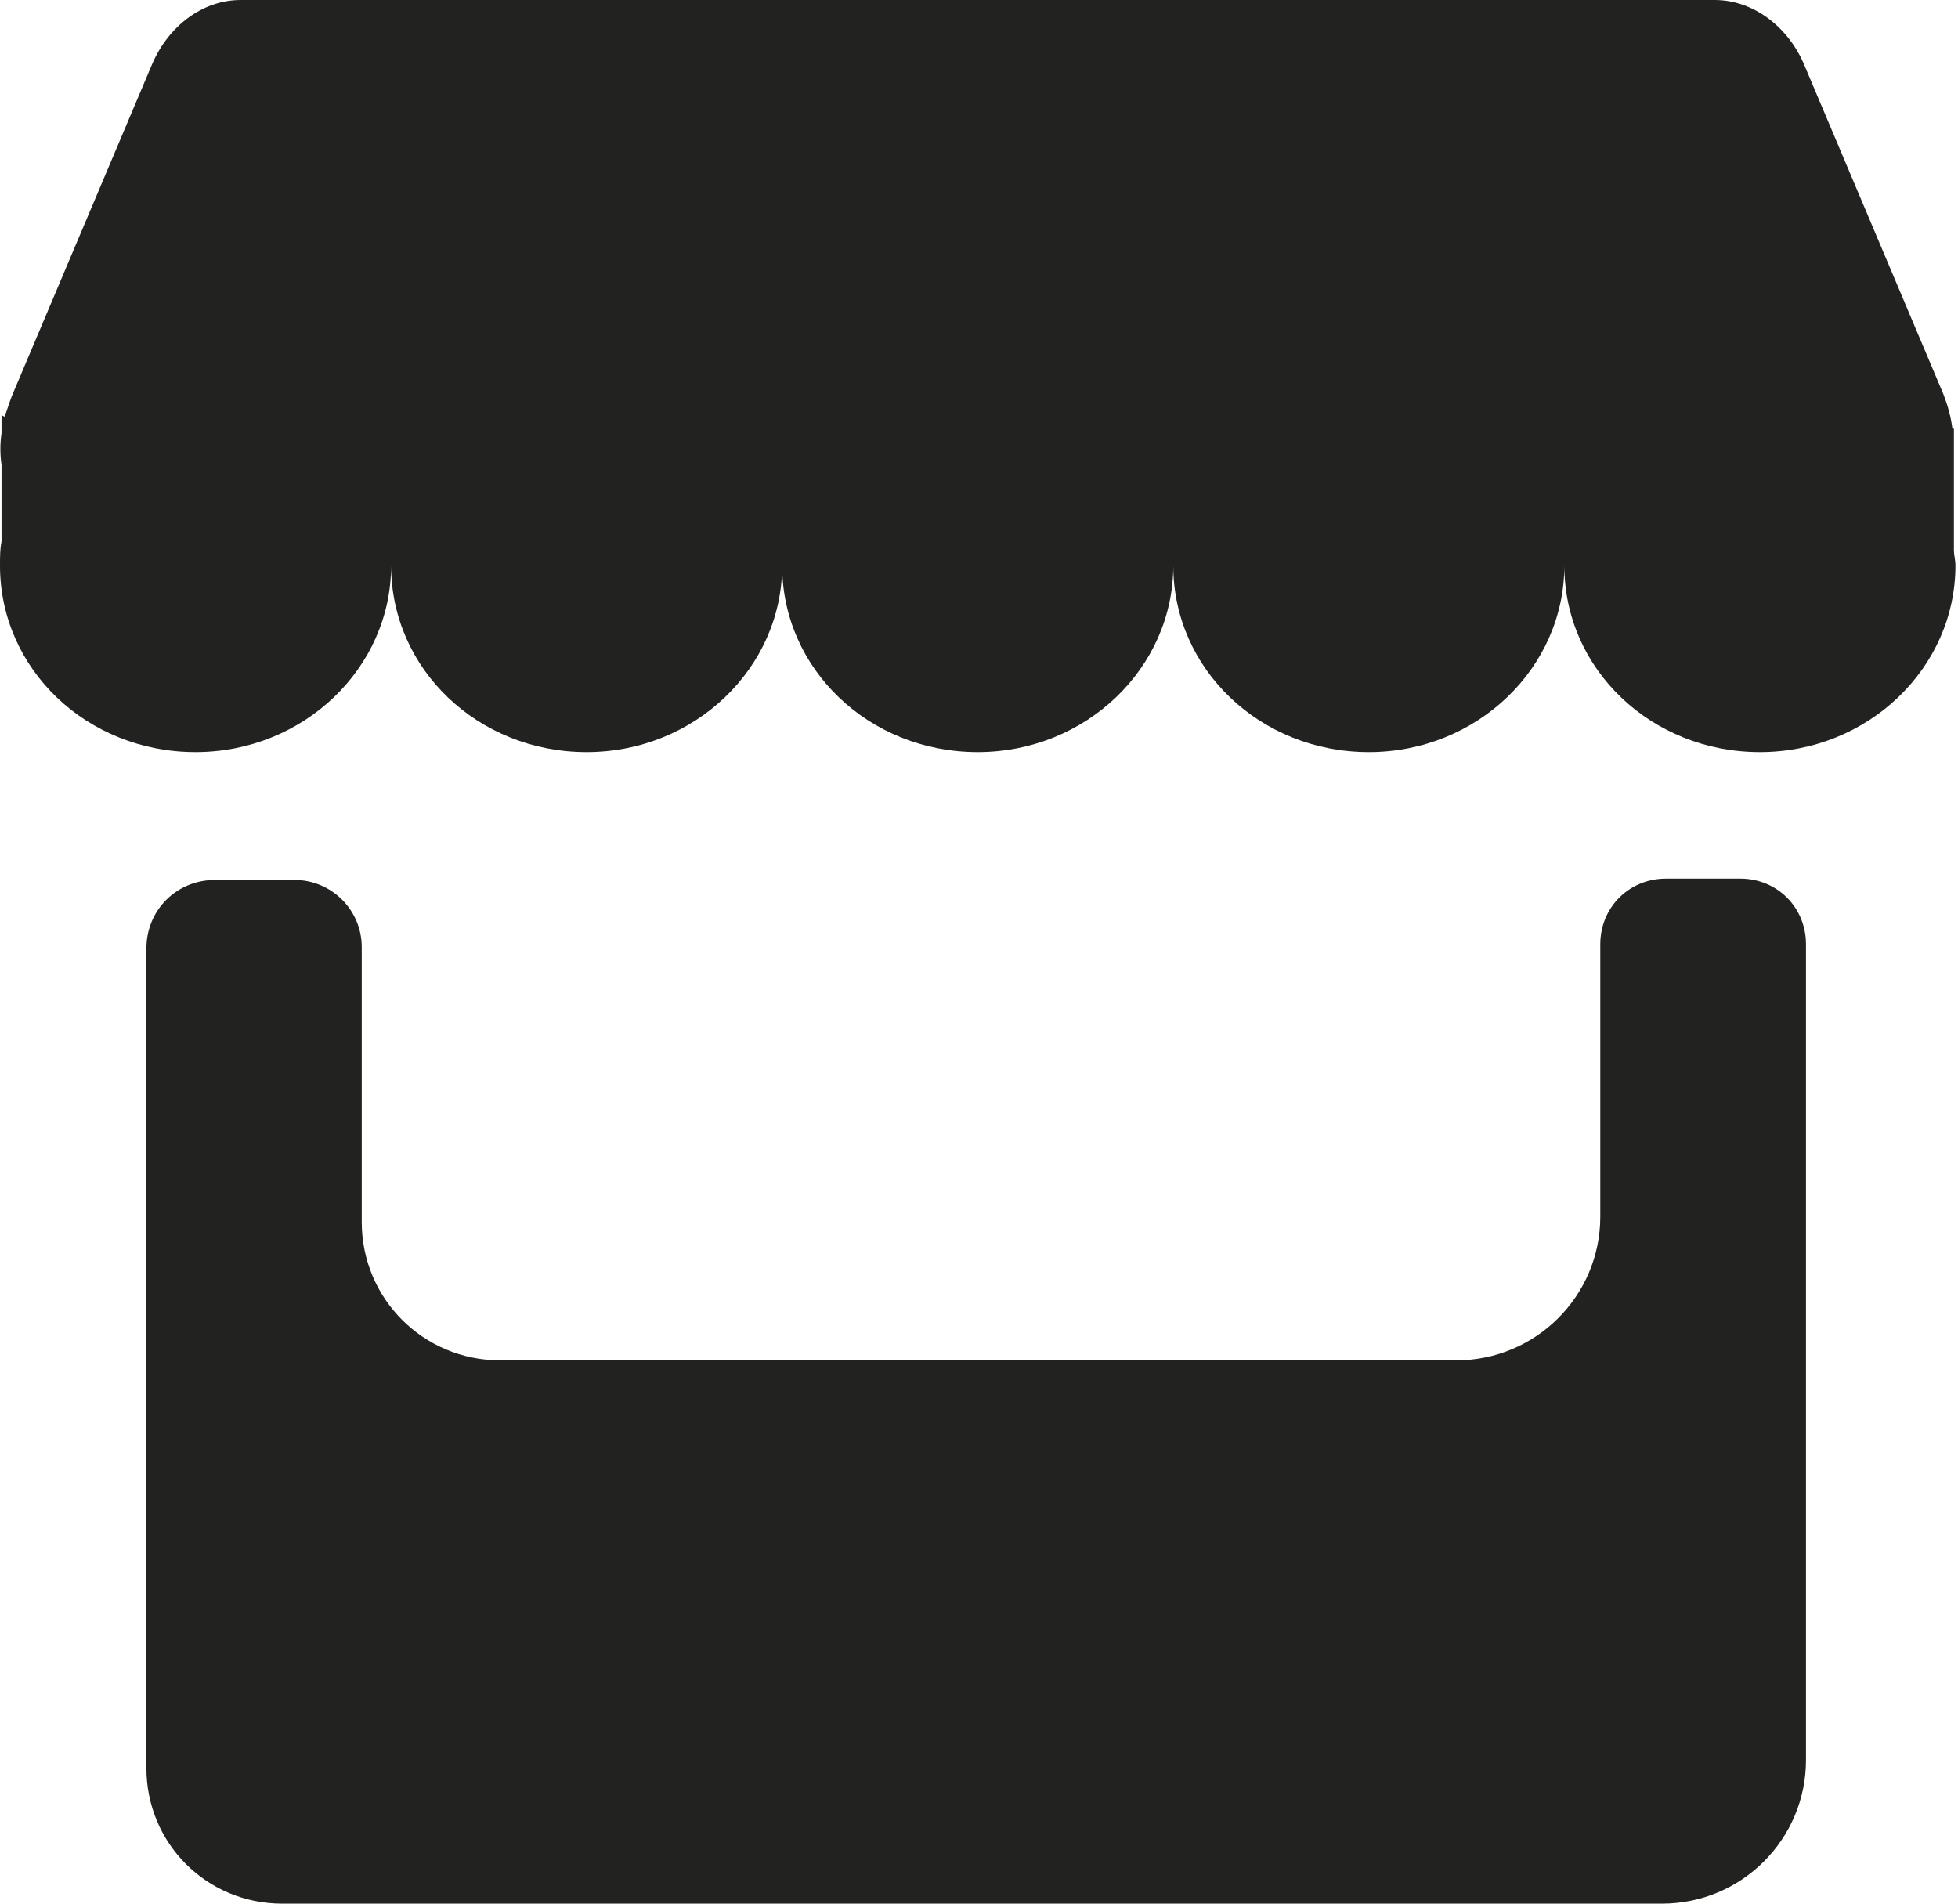 <svg width="36" height="35" viewBox="0 0 36 35" fill="none" xmlns="http://www.w3.org/2000/svg">
<path d="M35.925 10.122V8.214V7.882H35.897C35.87 7.661 35.815 7.467 35.731 7.246L33.16 1.162C32.855 0.47 32.219 0 31.528 0H4.425C3.734 0 3.097 0.47 2.793 1.189L0.221 7.274C0.166 7.412 0.138 7.522 0.083 7.661L0.028 7.633V7.965C1.68757e-06 8.159 1.68757e-06 8.352 0.028 8.546V9.956C1.68757e-06 10.094 0 10.233 0 10.399C0 12.307 1.604 13.828 3.595 13.828C5.587 13.828 7.191 12.279 7.191 10.399C7.191 12.307 8.795 13.828 10.786 13.828C12.777 13.828 14.381 12.279 14.381 10.399C14.381 12.307 15.985 13.828 17.976 13.828C19.968 13.828 21.572 12.279 21.572 10.399C21.572 12.307 23.176 13.828 25.167 13.828C27.158 13.828 28.762 12.279 28.762 10.399C28.762 12.307 30.366 13.828 32.358 13.828C34.349 13.828 35.953 12.279 35.953 10.399C35.953 10.288 35.925 10.205 35.925 10.122Z" fill="#222221"/>
<path d="M2.692 32.509C2.692 33.893 3.802 35 5.189 35H30.557C32.02 35 33.205 33.817 33.205 32.358V17.362C33.205 16.682 32.676 16.154 31.995 16.154H30.633C29.952 16.154 29.423 16.682 29.423 17.362V22.369C29.423 23.828 28.237 25.011 26.775 25.011H9.198C7.786 25.011 6.651 23.878 6.651 22.469V17.412C6.651 16.733 6.097 16.179 5.416 16.179H3.953C3.247 16.179 2.692 16.733 2.692 17.437V32.509Z" fill="#222221"/>
</svg>
